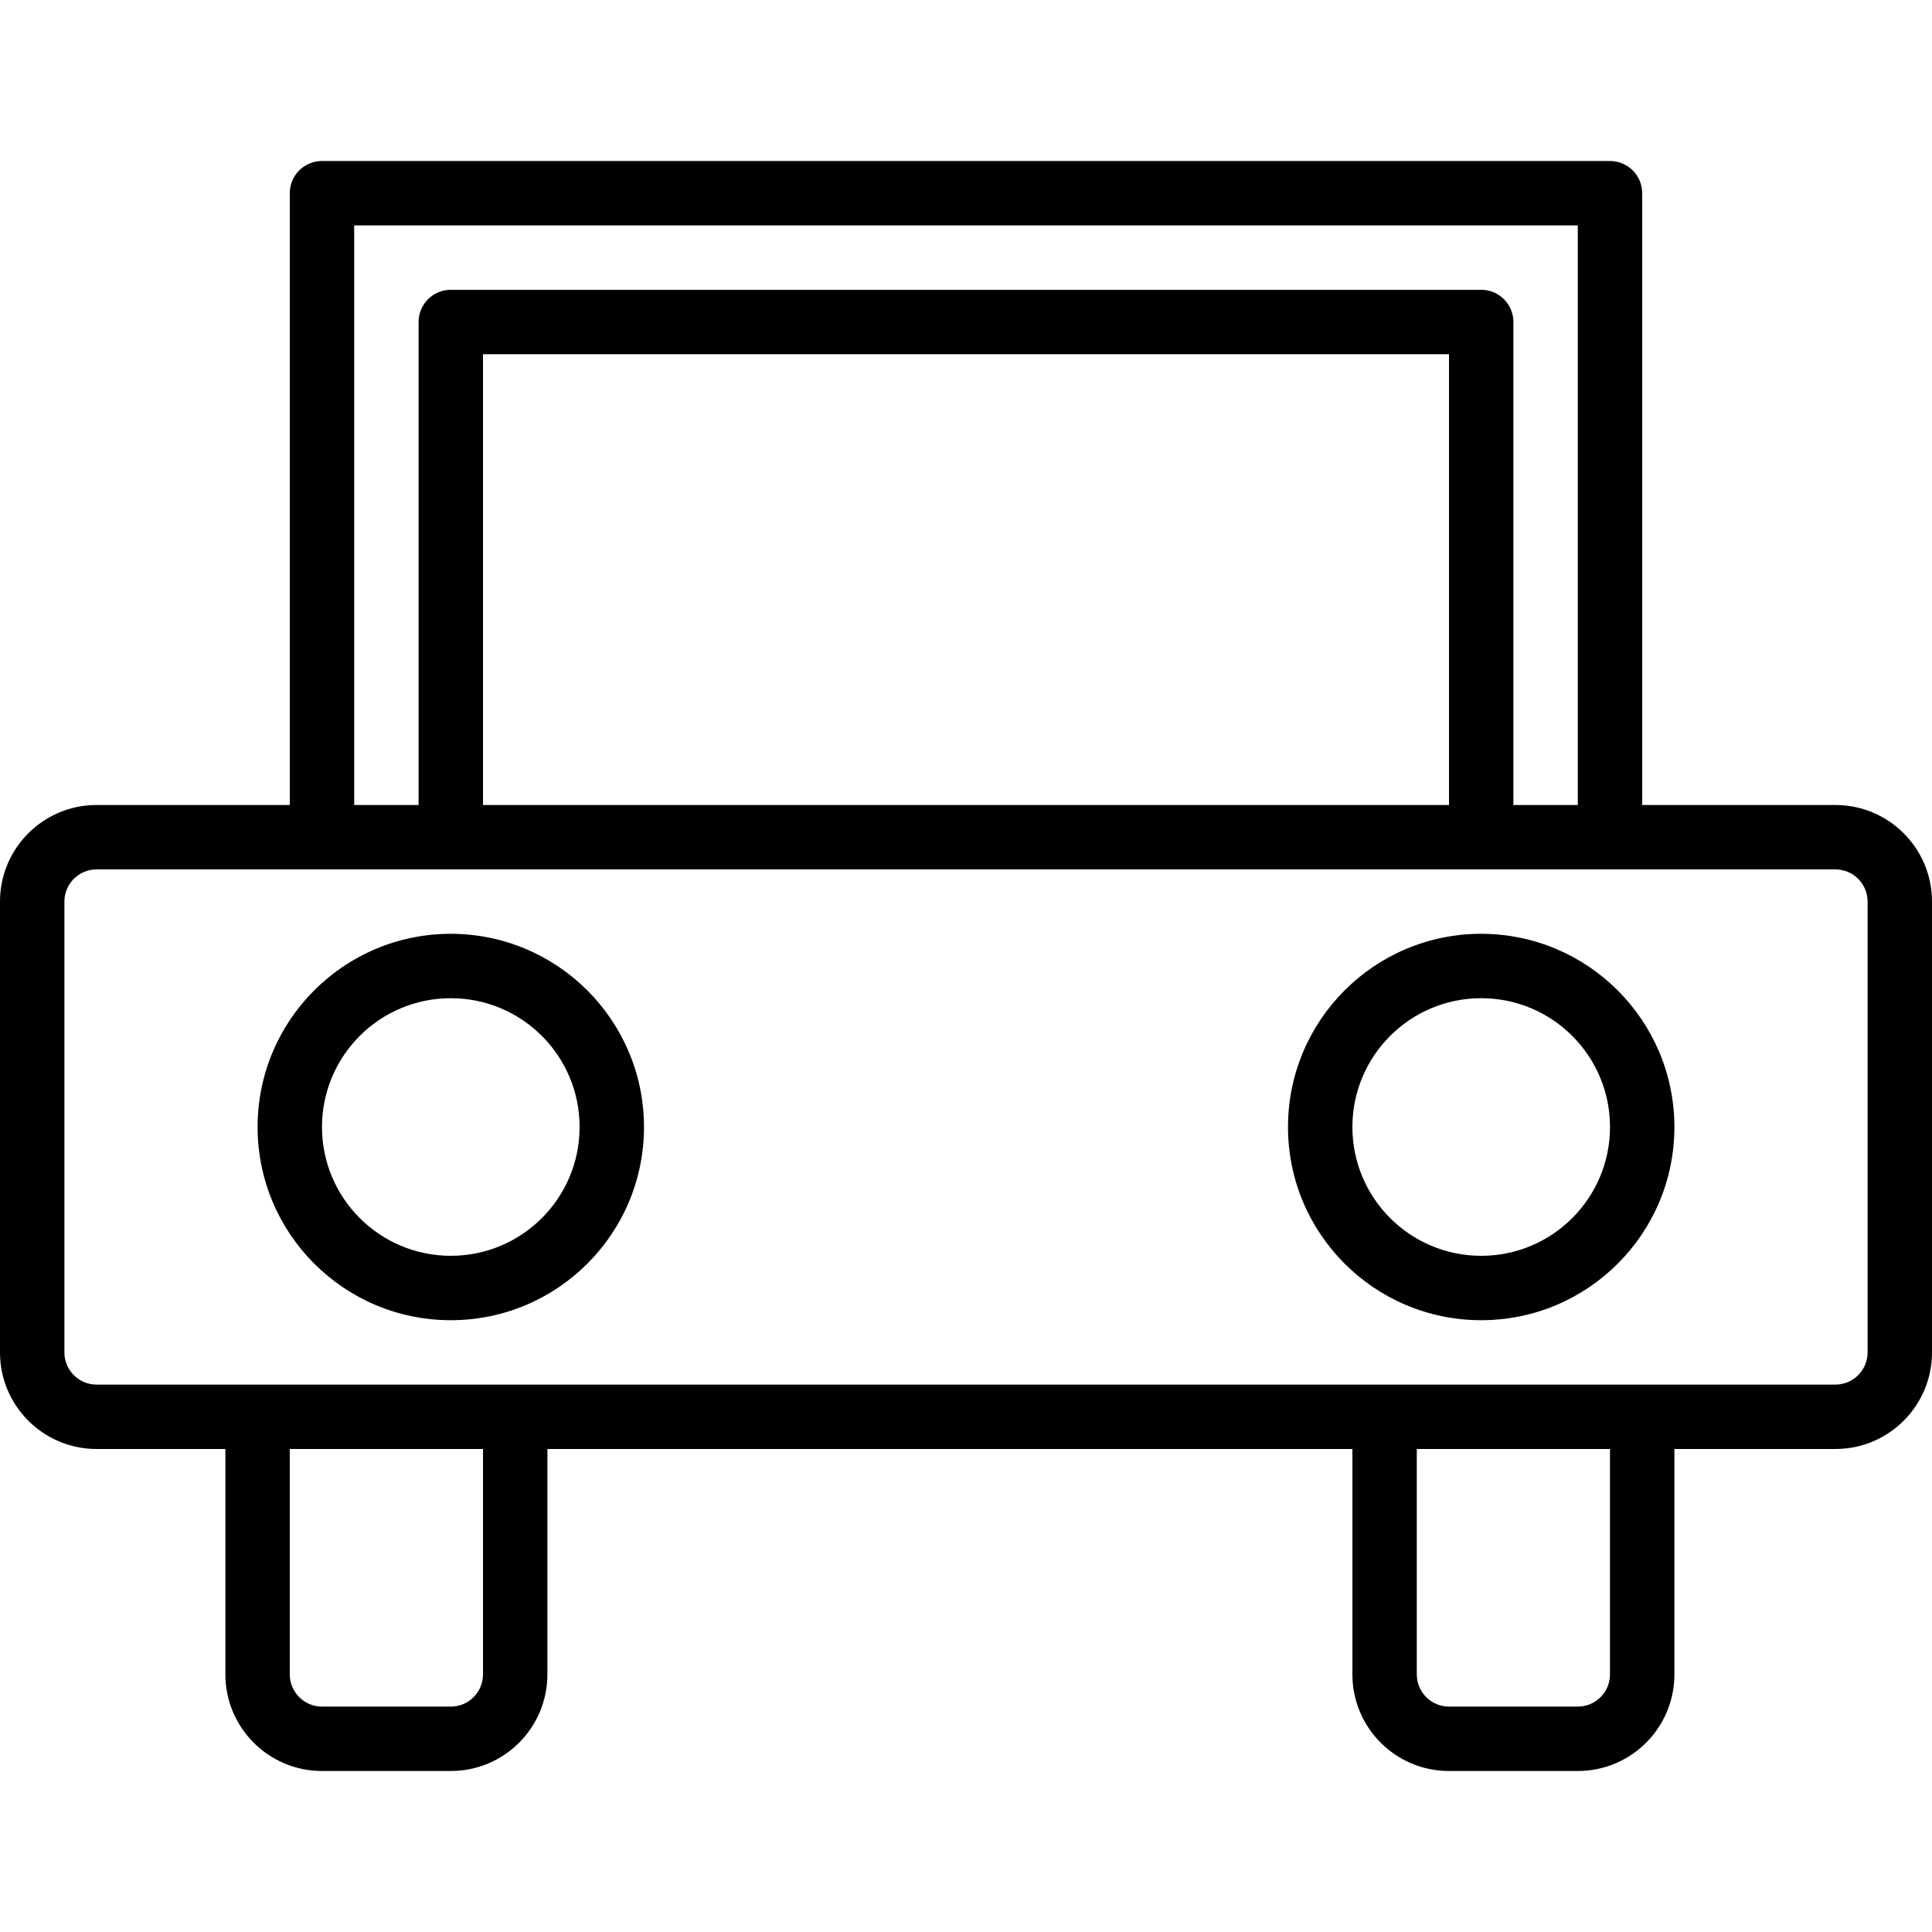 <svg height="480pt" viewBox="0 -40 480 480" width="480pt" xmlns="http://www.w3.org/2000/svg"><path d="m456 160h-48v-152c0-4.418-3.582-8-8-8h-320c-4.418 0-8 3.582-8 8v152h-48c-13.254 0-24 10.746-24 24v112c0 13.254 10.746 24 24 24h32v56c0 13.254 10.746 24 24 24h32c13.254 0 24-10.746 24-24v-56h200v56c0 13.254 10.746 24 24 24h32c13.254 0 24-10.746 24-24v-56h40c13.254 0 24-10.746 24-24v-112c0-13.254-10.746-24-24-24zm-368-144h304v144h-16v-120c0-4.418-3.582-8-8-8h-256c-4.418 0-8 3.582-8 8v120h-16zm272 144h-240v-112h240zm-240 216c0 4.418-3.582 8-8 8h-32c-4.418 0-8-3.582-8-8v-56h48zm280 0c0 4.418-3.582 8-8 8h-32c-4.418 0-8-3.582-8-8v-56h48zm64-80c0 4.418-3.582 8-8 8h-432c-4.418 0-8-3.582-8-8v-112c0-4.418 3.582-8 8-8h432c4.418 0 8 3.582 8 8zm0 0"/><path d="m112 192c-26.508 0-48 21.492-48 48s21.492 48 48 48 48-21.492 48-48c-.027-26.5-21.5-47.973-48-48zm0 80c-17.672 0-32-14.328-32-32s14.328-32 32-32 32 14.328 32 32-14.328 32-32 32zm0 0"/><path d="m368 192c-26.508 0-48 21.492-48 48s21.492 48 48 48 48-21.492 48-48c-.027-26.5-21.5-47.973-48-48zm0 80c-17.672 0-32-14.328-32-32s14.328-32 32-32 32 14.328 32 32-14.328 32-32 32zm0 0"/></svg>